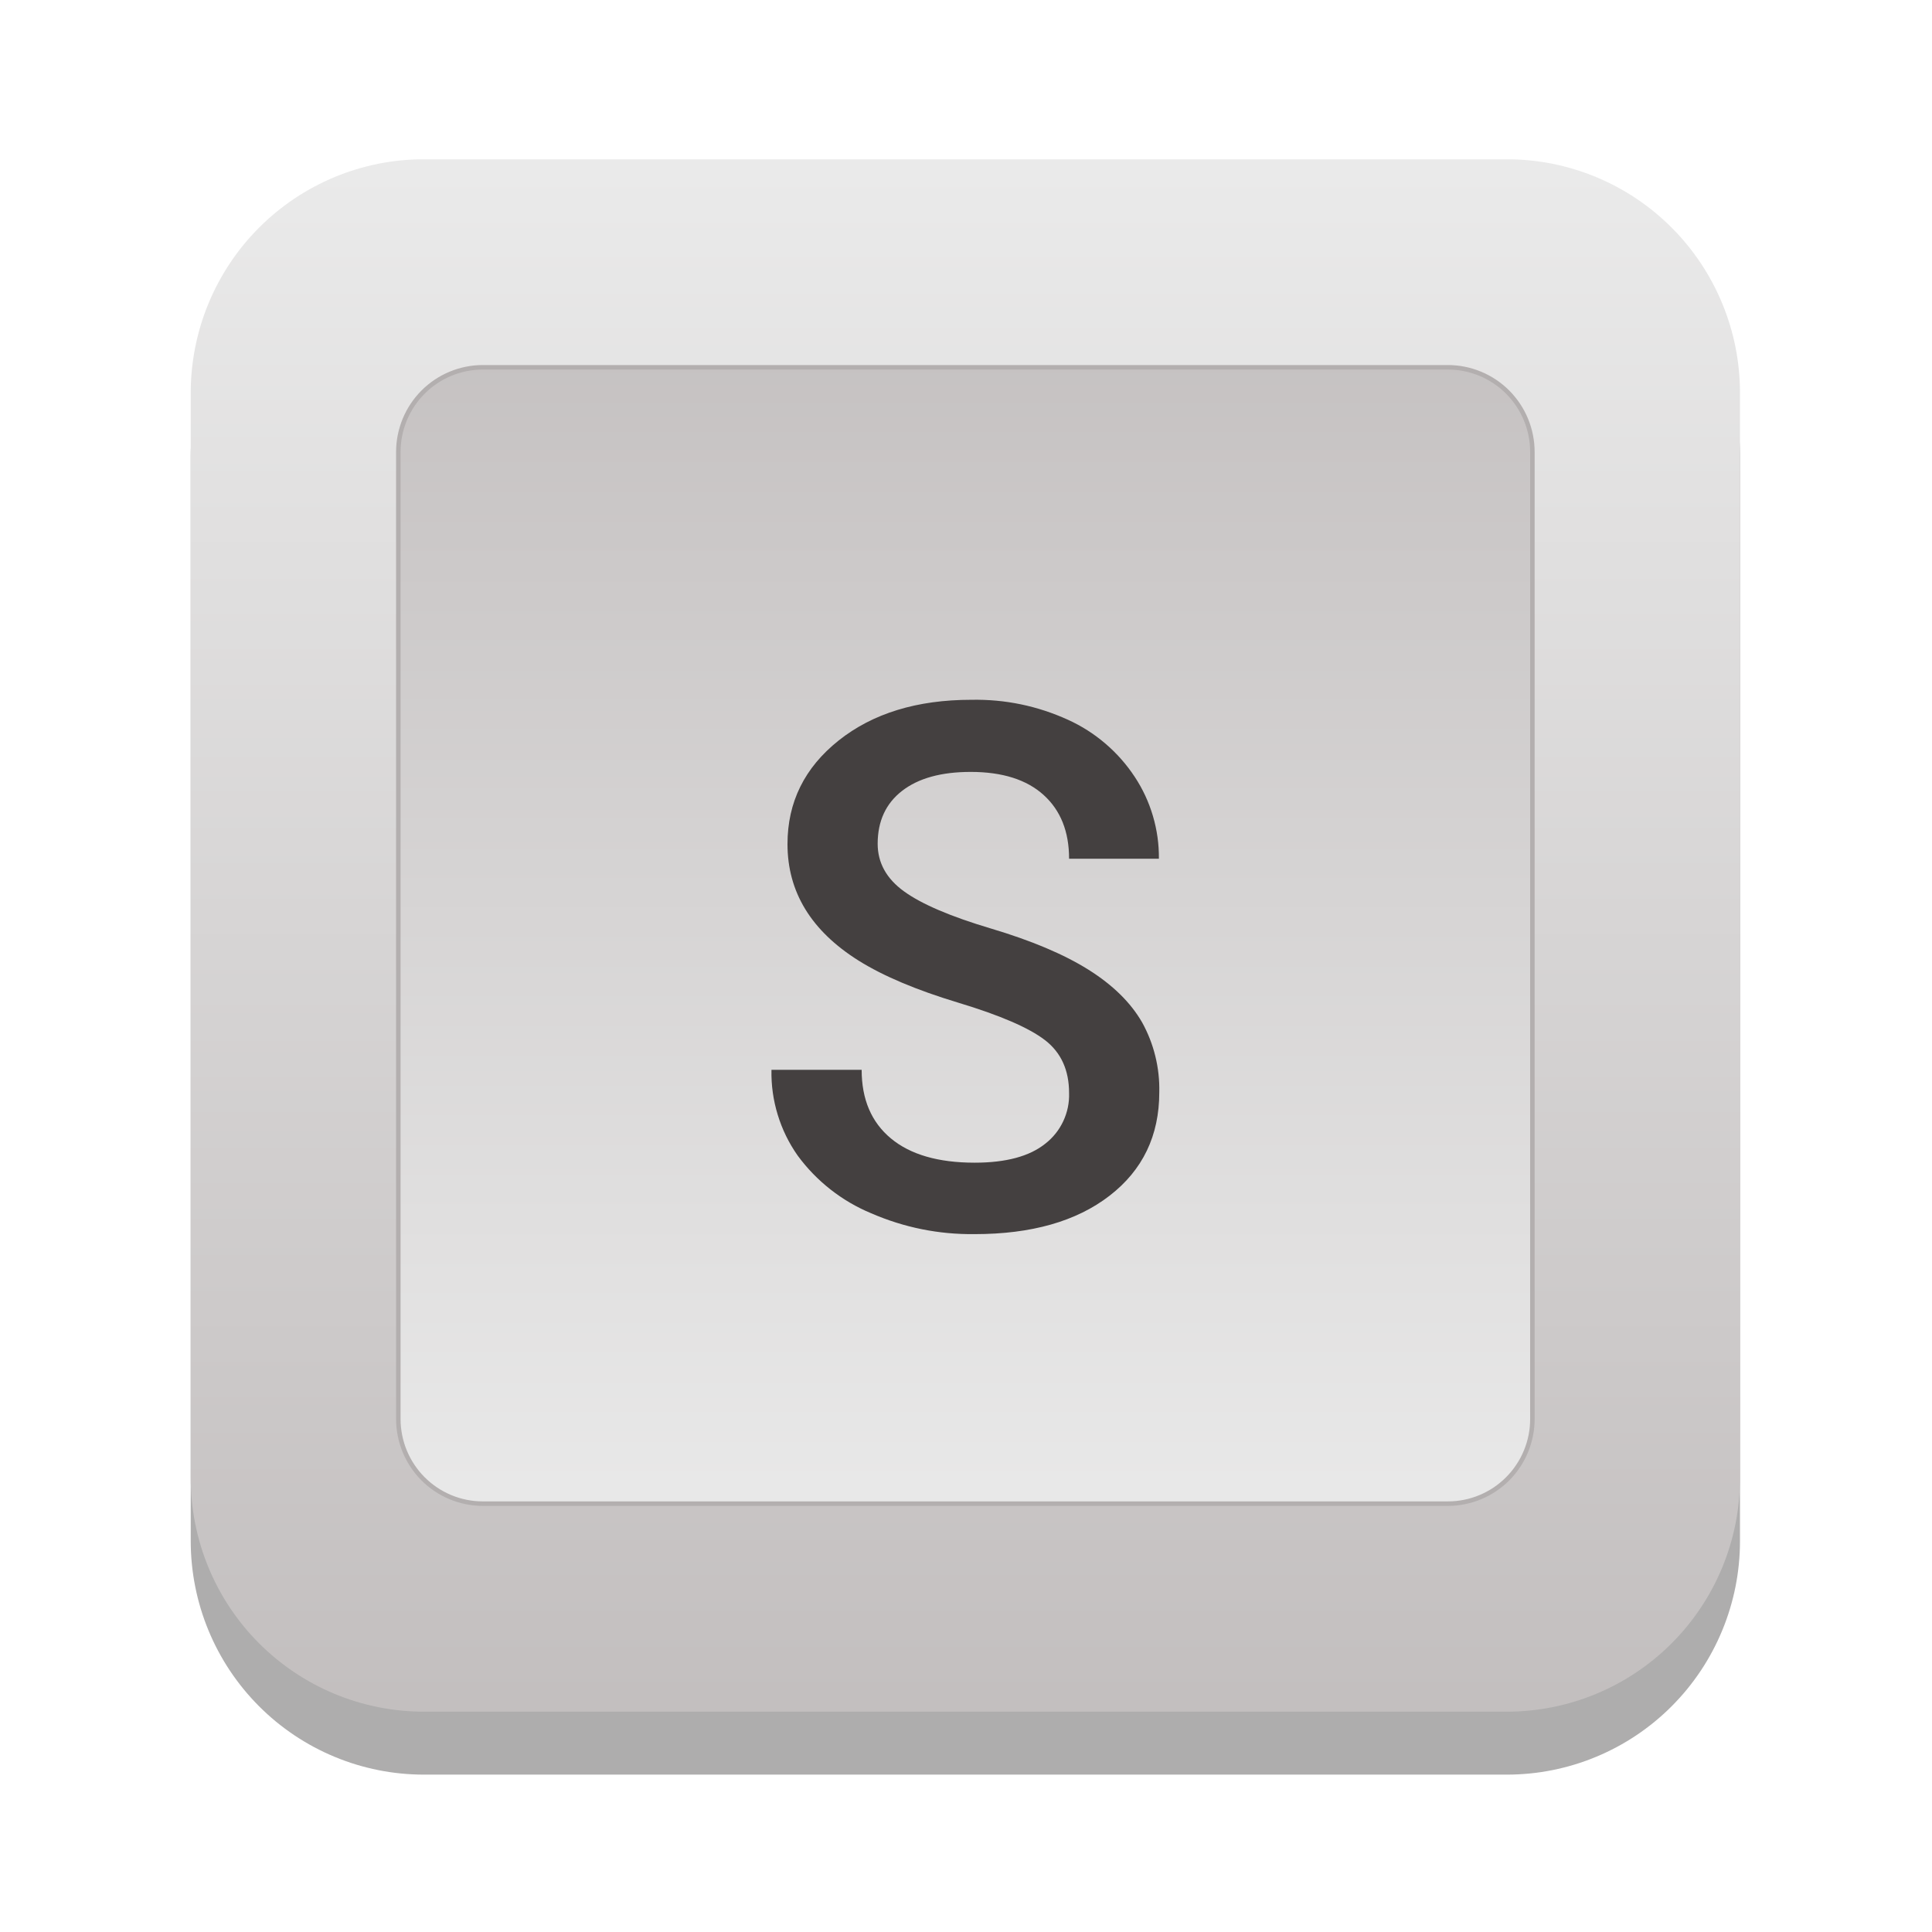 <svg xmlns="http://www.w3.org/2000/svg" xmlns:xlink="http://www.w3.org/1999/xlink" width="500" zoomAndPan="magnify" viewBox="0 0 375 375" height="500" preserveAspectRatio="xMidYMid meet" version="1.0"><defs><clipPath id="3f2a3e982a"><path d="M 37 43 L 337.75 43 L 337.75 344.434 L 37 344.434 Z M 37 43 " clip-rule="nonzero"/></clipPath><clipPath id="652b545025"><path d="M 37 30.934 L 337.75 30.934 L 337.75 333 L 37 333 Z M 37 30.934 " clip-rule="nonzero"/></clipPath><clipPath id="5977b94faf"><path d="M 82.27 30.914 L 292.484 30.914 C 293.965 30.914 295.441 30.988 296.918 31.133 C 298.395 31.277 299.855 31.496 301.309 31.785 C 302.762 32.074 304.199 32.438 305.617 32.867 C 307.035 33.297 308.43 33.797 309.797 34.367 C 311.168 34.934 312.504 35.57 313.812 36.27 C 315.121 36.969 316.391 37.73 317.621 38.555 C 318.855 39.383 320.043 40.266 321.188 41.207 C 322.332 42.148 323.43 43.145 324.477 44.195 C 325.527 45.246 326.52 46.344 327.461 47.492 C 328.398 48.641 329.281 49.832 330.105 51.066 C 330.93 52.301 331.691 53.574 332.387 54.883 C 333.086 56.191 333.719 57.531 334.285 58.902 C 334.855 60.277 335.352 61.672 335.781 63.094 C 336.211 64.516 336.574 65.953 336.863 67.41 C 337.152 68.867 337.367 70.332 337.512 71.812 C 337.66 73.289 337.73 74.77 337.73 76.254 L 337.73 286.895 C 337.73 288.379 337.66 289.859 337.512 291.336 C 337.367 292.816 337.152 294.281 336.863 295.738 C 336.574 297.195 336.211 298.633 335.781 300.055 C 335.352 301.477 334.855 302.871 334.285 304.242 C 333.719 305.617 333.086 306.957 332.387 308.266 C 331.691 309.574 330.93 310.848 330.105 312.082 C 329.281 313.316 328.398 314.508 327.461 315.656 C 326.52 316.805 325.527 317.902 324.477 318.953 C 323.43 320.004 322.332 321 321.188 321.941 C 320.043 322.883 318.855 323.766 317.621 324.59 C 316.391 325.418 315.121 326.18 313.812 326.879 C 312.504 327.578 311.168 328.215 309.797 328.781 C 308.43 329.352 307.035 329.848 305.617 330.281 C 304.199 330.711 302.762 331.07 301.309 331.363 C 299.855 331.652 298.395 331.867 296.918 332.016 C 295.441 332.16 293.965 332.234 292.484 332.234 L 82.27 332.234 C 80.785 332.234 79.309 332.16 77.832 332.016 C 76.359 331.867 74.895 331.652 73.441 331.363 C 71.988 331.07 70.551 330.711 69.133 330.281 C 67.715 329.848 66.32 329.352 64.953 328.781 C 63.582 328.215 62.246 327.578 60.938 326.879 C 59.633 326.18 58.363 325.418 57.129 324.59 C 55.898 323.766 54.707 322.883 53.562 321.941 C 52.418 321 51.32 320.004 50.273 318.953 C 49.227 317.902 48.23 316.805 47.289 315.656 C 46.352 314.508 45.469 313.316 44.645 312.082 C 43.82 310.848 43.062 309.574 42.363 308.266 C 41.664 306.957 41.031 305.617 40.465 304.242 C 39.898 302.871 39.398 301.477 38.969 300.055 C 38.539 298.633 38.18 297.195 37.891 295.738 C 37.602 294.281 37.383 292.816 37.238 291.336 C 37.094 289.859 37.02 288.379 37.02 286.895 L 37.02 76.254 C 37.02 74.77 37.094 73.289 37.238 71.812 C 37.383 70.332 37.602 68.867 37.891 67.41 C 38.18 65.953 38.539 64.516 38.969 63.094 C 39.398 61.672 39.898 60.277 40.465 58.902 C 41.031 57.531 41.664 56.191 42.363 54.883 C 43.062 53.574 43.82 52.301 44.645 51.066 C 45.469 49.832 46.352 48.641 47.289 47.492 C 48.23 46.344 49.227 45.246 50.273 44.195 C 51.32 43.145 52.418 42.148 53.562 41.207 C 54.707 40.266 55.898 39.383 57.129 38.555 C 58.363 37.73 59.633 36.969 60.938 36.27 C 62.246 35.57 63.582 34.934 64.953 34.367 C 66.32 33.797 67.715 33.297 69.133 32.867 C 70.551 32.438 71.988 32.074 73.441 31.785 C 74.895 31.496 76.359 31.277 77.832 31.133 C 79.309 30.988 80.785 30.914 82.27 30.914 Z M 82.27 30.914 " clip-rule="nonzero"/></clipPath><linearGradient x1="250" gradientTransform="matrix(0.871, 0, 0, 0.873, -30.379, -30.51)" y1="70.4" x2="250" gradientUnits="userSpaceOnUse" y2="415.621" id="796d48b769"><stop stop-opacity="1" stop-color="rgb(91.742%, 91.737%, 91.737%)" offset="0"/><stop stop-opacity="1" stop-color="rgb(91.62%, 91.603%, 91.603%)" offset="0.016"/><stop stop-opacity="1" stop-color="rgb(91.377%, 91.335%, 91.335%)" offset="0.031"/><stop stop-opacity="1" stop-color="rgb(91.136%, 91.068%, 91.068%)" offset="0.047"/><stop stop-opacity="1" stop-color="rgb(90.894%, 90.8%, 90.8%)" offset="0.062"/><stop stop-opacity="1" stop-color="rgb(90.651%, 90.533%, 90.533%)" offset="0.078"/><stop stop-opacity="1" stop-color="rgb(90.408%, 90.266%, 90.266%)" offset="0.094"/><stop stop-opacity="1" stop-color="rgb(90.166%, 89.999%, 89.999%)" offset="0.109"/><stop stop-opacity="1" stop-color="rgb(89.923%, 89.732%, 89.732%)" offset="0.125"/><stop stop-opacity="1" stop-color="rgb(89.68%, 89.465%, 89.465%)" offset="0.141"/><stop stop-opacity="1" stop-color="rgb(89.438%, 89.197%, 89.197%)" offset="0.156"/><stop stop-opacity="1" stop-color="rgb(89.195%, 88.93%, 88.93%)" offset="0.172"/><stop stop-opacity="1" stop-color="rgb(88.953%, 88.663%, 88.663%)" offset="0.188"/><stop stop-opacity="1" stop-color="rgb(88.71%, 88.396%, 88.396%)" offset="0.203"/><stop stop-opacity="1" stop-color="rgb(88.467%, 88.129%, 88.129%)" offset="0.219"/><stop stop-opacity="1" stop-color="rgb(88.225%, 87.862%, 87.862%)" offset="0.234"/><stop stop-opacity="1" stop-color="rgb(87.982%, 87.595%, 87.595%)" offset="0.25"/><stop stop-opacity="1" stop-color="rgb(87.74%, 87.326%, 87.326%)" offset="0.266"/><stop stop-opacity="1" stop-color="rgb(87.498%, 87.059%, 87.059%)" offset="0.281"/><stop stop-opacity="1" stop-color="rgb(87.256%, 86.792%, 86.792%)" offset="0.297"/><stop stop-opacity="1" stop-color="rgb(87.013%, 86.525%, 86.525%)" offset="0.312"/><stop stop-opacity="1" stop-color="rgb(86.771%, 86.258%, 86.258%)" offset="0.328"/><stop stop-opacity="1" stop-color="rgb(86.528%, 85.991%, 85.991%)" offset="0.344"/><stop stop-opacity="1" stop-color="rgb(86.285%, 85.724%, 85.724%)" offset="0.359"/><stop stop-opacity="1" stop-color="rgb(86.043%, 85.457%, 85.457%)" offset="0.375"/><stop stop-opacity="1" stop-color="rgb(85.8%, 85.188%, 85.188%)" offset="0.391"/><stop stop-opacity="1" stop-color="rgb(85.558%, 84.921%, 84.921%)" offset="0.406"/><stop stop-opacity="1" stop-color="rgb(85.315%, 84.654%, 84.654%)" offset="0.422"/><stop stop-opacity="1" stop-color="rgb(85.072%, 84.387%, 84.387%)" offset="0.438"/><stop stop-opacity="1" stop-color="rgb(84.83%, 84.12%, 84.12%)" offset="0.453"/><stop stop-opacity="1" stop-color="rgb(84.587%, 83.853%, 83.853%)" offset="0.469"/><stop stop-opacity="1" stop-color="rgb(84.344%, 83.586%, 83.586%)" offset="0.484"/><stop stop-opacity="1" stop-color="rgb(84.102%, 83.318%, 83.318%)" offset="0.5"/><stop stop-opacity="1" stop-color="rgb(83.861%, 83.051%, 83.051%)" offset="0.516"/><stop stop-opacity="1" stop-color="rgb(83.618%, 82.784%, 82.784%)" offset="0.531"/><stop stop-opacity="1" stop-color="rgb(83.376%, 82.516%, 82.516%)" offset="0.547"/><stop stop-opacity="1" stop-color="rgb(83.133%, 82.249%, 82.249%)" offset="0.562"/><stop stop-opacity="1" stop-color="rgb(82.89%, 81.982%, 81.982%)" offset="0.578"/><stop stop-opacity="1" stop-color="rgb(82.648%, 81.715%, 81.715%)" offset="0.594"/><stop stop-opacity="1" stop-color="rgb(82.405%, 81.448%, 81.448%)" offset="0.609"/><stop stop-opacity="1" stop-color="rgb(82.162%, 81.18%, 81.18%)" offset="0.625"/><stop stop-opacity="1" stop-color="rgb(81.92%, 80.913%, 80.913%)" offset="0.641"/><stop stop-opacity="1" stop-color="rgb(81.677%, 80.646%, 80.646%)" offset="0.656"/><stop stop-opacity="1" stop-color="rgb(81.435%, 80.379%, 80.379%)" offset="0.672"/><stop stop-opacity="1" stop-color="rgb(81.192%, 80.112%, 80.112%)" offset="0.688"/><stop stop-opacity="1" stop-color="rgb(80.949%, 79.845%, 79.845%)" offset="0.703"/><stop stop-opacity="1" stop-color="rgb(80.707%, 79.578%, 79.578%)" offset="0.719"/><stop stop-opacity="1" stop-color="rgb(80.464%, 79.311%, 79.311%)" offset="0.734"/><stop stop-opacity="1" stop-color="rgb(80.222%, 79.042%, 79.042%)" offset="0.75"/><stop stop-opacity="1" stop-color="rgb(79.98%, 78.775%, 78.775%)" offset="0.766"/><stop stop-opacity="1" stop-color="rgb(79.738%, 78.508%, 78.508%)" offset="0.781"/><stop stop-opacity="1" stop-color="rgb(79.495%, 78.241%, 78.241%)" offset="0.797"/><stop stop-opacity="1" stop-color="rgb(79.253%, 77.974%, 77.974%)" offset="0.812"/><stop stop-opacity="1" stop-color="rgb(79.01%, 77.707%, 77.707%)" offset="0.828"/><stop stop-opacity="1" stop-color="rgb(78.767%, 77.44%, 77.44%)" offset="0.844"/><stop stop-opacity="1" stop-color="rgb(78.525%, 77.171%, 77.171%)" offset="0.859"/><stop stop-opacity="1" stop-color="rgb(78.282%, 76.904%, 76.904%)" offset="0.875"/><stop stop-opacity="1" stop-color="rgb(78.04%, 76.637%, 76.637%)" offset="0.891"/><stop stop-opacity="1" stop-color="rgb(77.797%, 76.37%, 76.37%)" offset="0.906"/><stop stop-opacity="1" stop-color="rgb(77.554%, 76.103%, 76.103%)" offset="0.922"/><stop stop-opacity="1" stop-color="rgb(77.312%, 75.836%, 75.836%)" offset="0.938"/><stop stop-opacity="1" stop-color="rgb(77.069%, 75.569%, 75.569%)" offset="0.953"/><stop stop-opacity="1" stop-color="rgb(76.826%, 75.302%, 75.302%)" offset="0.969"/><stop stop-opacity="1" stop-color="rgb(76.584%, 75.034%, 75.034%)" offset="0.984"/><stop stop-opacity="1" stop-color="rgb(76.343%, 74.767%, 74.767%)" offset="1"/></linearGradient><clipPath id="5fa9f30781"><path d="M 77 71 L 298 71 L 298 292 L 77 292 Z M 77 71 " clip-rule="nonzero"/></clipPath><clipPath id="557346eadd"><path d="M 93.699 71.293 L 281.055 71.293 C 281.59 71.293 282.125 71.32 282.66 71.371 C 283.191 71.426 283.723 71.504 284.25 71.609 C 284.777 71.711 285.297 71.844 285.809 72 C 286.32 72.156 286.828 72.336 287.324 72.543 C 287.816 72.746 288.301 72.977 288.777 73.23 C 289.25 73.484 289.707 73.762 290.156 74.059 C 290.602 74.355 291.031 74.676 291.445 75.02 C 291.859 75.359 292.258 75.719 292.637 76.102 C 293.016 76.48 293.375 76.879 293.715 77.293 C 294.059 77.711 294.375 78.141 294.676 78.586 C 294.973 79.035 295.246 79.496 295.5 79.969 C 295.754 80.445 295.984 80.93 296.188 81.426 C 296.395 81.922 296.574 82.43 296.73 82.941 C 296.887 83.457 297.016 83.977 297.121 84.504 C 297.227 85.031 297.305 85.562 297.355 86.098 C 297.41 86.633 297.434 87.168 297.434 87.707 L 297.434 275.441 C 297.434 275.977 297.41 276.516 297.355 277.051 C 297.305 277.586 297.227 278.117 297.121 278.645 C 297.016 279.172 296.887 279.691 296.73 280.207 C 296.574 280.719 296.395 281.227 296.188 281.723 C 295.984 282.219 295.754 282.703 295.5 283.18 C 295.246 283.652 294.973 284.113 294.676 284.559 C 294.375 285.008 294.059 285.438 293.715 285.855 C 293.375 286.27 293.016 286.668 292.637 287.047 C 292.258 287.43 291.859 287.789 291.445 288.129 C 291.031 288.473 290.602 288.789 290.156 289.09 C 289.707 289.387 289.25 289.664 288.777 289.918 C 288.301 290.172 287.816 290.402 287.324 290.605 C 286.828 290.812 286.32 290.992 285.809 291.148 C 285.297 291.305 284.773 291.438 284.25 291.539 C 283.723 291.645 283.191 291.723 282.66 291.777 C 282.125 291.828 281.59 291.855 281.055 291.855 L 93.699 291.855 C 93.16 291.855 92.625 291.828 92.094 291.777 C 91.559 291.723 91.027 291.645 90.5 291.539 C 89.977 291.438 89.457 291.305 88.941 291.148 C 88.43 290.992 87.926 290.812 87.43 290.605 C 86.934 290.402 86.449 290.172 85.977 289.918 C 85.504 289.664 85.043 289.387 84.598 289.09 C 84.148 288.789 83.719 288.473 83.305 288.129 C 82.891 287.789 82.492 287.43 82.113 287.047 C 81.734 286.668 81.375 286.27 81.035 285.855 C 80.695 285.438 80.375 285.008 80.078 284.559 C 79.777 284.113 79.504 283.652 79.25 283.18 C 78.996 282.703 78.77 282.219 78.562 281.723 C 78.355 281.227 78.176 280.719 78.02 280.207 C 77.867 279.691 77.734 279.172 77.629 278.645 C 77.527 278.117 77.445 277.586 77.395 277.051 C 77.344 276.516 77.316 275.977 77.316 275.441 L 77.316 87.707 C 77.316 87.168 77.344 86.633 77.395 86.098 C 77.445 85.562 77.527 85.031 77.629 84.504 C 77.734 83.977 77.867 83.457 78.02 82.941 C 78.176 82.43 78.355 81.922 78.562 81.426 C 78.77 80.93 78.996 80.445 79.25 79.969 C 79.504 79.496 79.777 79.035 80.078 78.586 C 80.375 78.141 80.695 77.711 81.035 77.293 C 81.375 76.879 81.734 76.48 82.113 76.102 C 82.492 75.719 82.891 75.359 83.305 75.02 C 83.719 74.676 84.148 74.355 84.598 74.059 C 85.043 73.762 85.504 73.484 85.977 73.23 C 86.449 72.977 86.934 72.746 87.43 72.543 C 87.926 72.336 88.43 72.156 88.941 72 C 89.457 71.844 89.977 71.711 90.5 71.609 C 91.027 71.504 91.559 71.426 92.094 71.371 C 92.625 71.32 93.16 71.293 93.699 71.293 Z M 93.699 71.293 " clip-rule="nonzero"/></clipPath><linearGradient x1="250" gradientTransform="matrix(0.871, 0, 0, 0.873, -30.379, -30.51)" y1="369.358" x2="250" gradientUnits="userSpaceOnUse" y2="116.642" id="d1599a9c7e"><stop stop-opacity="1" stop-color="rgb(91.165%, 91.1%, 91.1%)" offset="0"/><stop stop-opacity="1" stop-color="rgb(91.058%, 90.982%, 90.982%)" offset="0.016"/><stop stop-opacity="1" stop-color="rgb(90.845%, 90.747%, 90.747%)" offset="0.031"/><stop stop-opacity="1" stop-color="rgb(90.633%, 90.514%, 90.514%)" offset="0.047"/><stop stop-opacity="1" stop-color="rgb(90.419%, 90.279%, 90.279%)" offset="0.062"/><stop stop-opacity="1" stop-color="rgb(90.205%, 90.044%, 90.044%)" offset="0.078"/><stop stop-opacity="1" stop-color="rgb(89.993%, 89.809%, 89.809%)" offset="0.094"/><stop stop-opacity="1" stop-color="rgb(89.78%, 89.574%, 89.574%)" offset="0.109"/><stop stop-opacity="1" stop-color="rgb(89.568%, 89.34%, 89.34%)" offset="0.125"/><stop stop-opacity="1" stop-color="rgb(89.354%, 89.105%, 89.105%)" offset="0.141"/><stop stop-opacity="1" stop-color="rgb(89.14%, 88.87%, 88.87%)" offset="0.156"/><stop stop-opacity="1" stop-color="rgb(88.928%, 88.635%, 88.635%)" offset="0.172"/><stop stop-opacity="1" stop-color="rgb(88.715%, 88.4%, 88.4%)" offset="0.188"/><stop stop-opacity="1" stop-color="rgb(88.503%, 88.167%, 88.167%)" offset="0.203"/><stop stop-opacity="1" stop-color="rgb(88.289%, 87.932%, 87.932%)" offset="0.219"/><stop stop-opacity="1" stop-color="rgb(88.077%, 87.697%, 87.697%)" offset="0.234"/><stop stop-opacity="1" stop-color="rgb(87.863%, 87.462%, 87.462%)" offset="0.25"/><stop stop-opacity="1" stop-color="rgb(87.65%, 87.227%, 87.227%)" offset="0.266"/><stop stop-opacity="1" stop-color="rgb(87.437%, 86.993%, 86.993%)" offset="0.281"/><stop stop-opacity="1" stop-color="rgb(87.224%, 86.758%, 86.758%)" offset="0.297"/><stop stop-opacity="1" stop-color="rgb(87.012%, 86.523%, 86.523%)" offset="0.312"/><stop stop-opacity="1" stop-color="rgb(86.798%, 86.288%, 86.288%)" offset="0.328"/><stop stop-opacity="1" stop-color="rgb(86.586%, 86.053%, 86.053%)" offset="0.344"/><stop stop-opacity="1" stop-color="rgb(86.372%, 85.82%, 85.82%)" offset="0.359"/><stop stop-opacity="1" stop-color="rgb(86.159%, 85.585%, 85.585%)" offset="0.375"/><stop stop-opacity="1" stop-color="rgb(85.947%, 85.35%, 85.35%)" offset="0.391"/><stop stop-opacity="1" stop-color="rgb(85.733%, 85.115%, 85.115%)" offset="0.406"/><stop stop-opacity="1" stop-color="rgb(85.521%, 84.88%, 84.88%)" offset="0.422"/><stop stop-opacity="1" stop-color="rgb(85.307%, 84.647%, 84.647%)" offset="0.438"/><stop stop-opacity="1" stop-color="rgb(85.095%, 84.412%, 84.412%)" offset="0.453"/><stop stop-opacity="1" stop-color="rgb(84.882%, 84.177%, 84.177%)" offset="0.469"/><stop stop-opacity="1" stop-color="rgb(84.668%, 83.942%, 83.942%)" offset="0.484"/><stop stop-opacity="1" stop-color="rgb(84.456%, 83.707%, 83.707%)" offset="0.5"/><stop stop-opacity="1" stop-color="rgb(84.242%, 83.473%, 83.473%)" offset="0.516"/><stop stop-opacity="1" stop-color="rgb(84.03%, 83.238%, 83.238%)" offset="0.531"/><stop stop-opacity="1" stop-color="rgb(83.817%, 83.003%, 83.003%)" offset="0.547"/><stop stop-opacity="1" stop-color="rgb(83.603%, 82.768%, 82.768%)" offset="0.562"/><stop stop-opacity="1" stop-color="rgb(83.391%, 82.533%, 82.533%)" offset="0.578"/><stop stop-opacity="1" stop-color="rgb(83.177%, 82.3%, 82.3%)" offset="0.594"/><stop stop-opacity="1" stop-color="rgb(82.965%, 82.065%, 82.065%)" offset="0.609"/><stop stop-opacity="1" stop-color="rgb(82.751%, 81.83%, 81.83%)" offset="0.625"/><stop stop-opacity="1" stop-color="rgb(82.539%, 81.595%, 81.595%)" offset="0.641"/><stop stop-opacity="1" stop-color="rgb(82.326%, 81.36%, 81.36%)" offset="0.656"/><stop stop-opacity="1" stop-color="rgb(82.112%, 81.126%, 81.126%)" offset="0.672"/><stop stop-opacity="1" stop-color="rgb(81.9%, 80.891%, 80.891%)" offset="0.688"/><stop stop-opacity="1" stop-color="rgb(81.686%, 80.656%, 80.656%)" offset="0.703"/><stop stop-opacity="1" stop-color="rgb(81.474%, 80.421%, 80.421%)" offset="0.719"/><stop stop-opacity="1" stop-color="rgb(81.261%, 80.186%, 80.186%)" offset="0.734"/><stop stop-opacity="1" stop-color="rgb(81.049%, 79.953%, 79.953%)" offset="0.75"/><stop stop-opacity="1" stop-color="rgb(80.835%, 79.718%, 79.718%)" offset="0.766"/><stop stop-opacity="1" stop-color="rgb(80.621%, 79.483%, 79.483%)" offset="0.781"/><stop stop-opacity="1" stop-color="rgb(80.409%, 79.248%, 79.248%)" offset="0.797"/><stop stop-opacity="1" stop-color="rgb(80.196%, 79.013%, 79.013%)" offset="0.812"/><stop stop-opacity="1" stop-color="rgb(79.984%, 78.78%, 78.78%)" offset="0.828"/><stop stop-opacity="1" stop-color="rgb(79.77%, 78.545%, 78.545%)" offset="0.844"/><stop stop-opacity="1" stop-color="rgb(79.556%, 78.31%, 78.31%)" offset="0.859"/><stop stop-opacity="1" stop-color="rgb(79.344%, 78.075%, 78.075%)" offset="0.875"/><stop stop-opacity="1" stop-color="rgb(79.131%, 77.84%, 77.84%)" offset="0.891"/><stop stop-opacity="1" stop-color="rgb(78.918%, 77.606%, 77.606%)" offset="0.906"/><stop stop-opacity="1" stop-color="rgb(78.705%, 77.371%, 77.371%)" offset="0.922"/><stop stop-opacity="1" stop-color="rgb(78.493%, 77.136%, 77.136%)" offset="0.938"/><stop stop-opacity="1" stop-color="rgb(78.279%, 76.901%, 76.901%)" offset="0.953"/><stop stop-opacity="1" stop-color="rgb(78.065%, 76.666%, 76.666%)" offset="0.969"/><stop stop-opacity="1" stop-color="rgb(77.853%, 76.433%, 76.433%)" offset="0.984"/><stop stop-opacity="1" stop-color="rgb(77.64%, 76.198%, 76.198%)" offset="1"/></linearGradient></defs><g clip-path="url(#3f2a3e982a)"><path fill="#aeadad" d="M 82.27 43.133 L 292.484 43.133 C 293.965 43.133 295.441 43.207 296.918 43.352 C 298.395 43.496 299.855 43.715 301.309 44.004 C 302.762 44.293 304.199 44.656 305.617 45.086 C 307.035 45.516 308.43 46.016 309.797 46.586 C 311.168 47.152 312.504 47.789 313.812 48.488 C 315.121 49.188 316.391 49.949 317.621 50.773 C 318.855 51.602 320.043 52.484 321.188 53.426 C 322.332 54.367 323.43 55.363 324.477 56.414 C 325.527 57.465 326.52 58.562 327.461 59.711 C 328.398 60.859 329.281 62.051 330.105 63.285 C 330.93 64.52 331.691 65.793 332.387 67.102 C 333.086 68.41 333.719 69.75 334.285 71.121 C 334.855 72.496 335.352 73.891 335.781 75.312 C 336.211 76.734 336.574 78.172 336.863 79.629 C 337.152 81.086 337.367 82.551 337.512 84.031 C 337.66 85.508 337.73 86.988 337.73 88.473 L 337.73 299.113 C 337.73 300.598 337.66 302.078 337.512 303.555 C 337.367 305.035 337.152 306.5 336.863 307.957 C 336.574 309.414 336.211 310.852 335.781 312.273 C 335.352 313.695 334.855 315.09 334.285 316.461 C 333.719 317.836 333.086 319.176 332.387 320.484 C 331.691 321.793 330.93 323.066 330.105 324.301 C 329.281 325.535 328.398 326.727 327.461 327.875 C 326.52 329.023 325.527 330.121 324.477 331.172 C 323.43 332.223 322.332 333.219 321.188 334.16 C 320.043 335.102 318.855 335.984 317.621 336.812 C 316.391 337.637 315.121 338.398 313.812 339.098 C 312.504 339.797 311.168 340.434 309.797 341 C 308.43 341.57 307.035 342.07 305.617 342.5 C 304.199 342.93 302.762 343.289 301.309 343.582 C 299.855 343.871 298.395 344.09 296.918 344.234 C 295.441 344.379 293.965 344.453 292.484 344.453 L 82.27 344.453 C 80.785 344.453 79.309 344.379 77.832 344.234 C 76.359 344.09 74.895 343.871 73.441 343.582 C 71.988 343.289 70.551 342.93 69.133 342.5 C 67.715 342.07 66.32 341.57 64.953 341 C 63.582 340.434 62.246 339.797 60.938 339.098 C 59.633 338.398 58.363 337.637 57.129 336.812 C 55.898 335.984 54.707 335.102 53.562 334.16 C 52.418 333.219 51.32 332.223 50.273 331.172 C 49.227 330.121 48.23 329.023 47.289 327.875 C 46.352 326.727 45.469 325.535 44.645 324.301 C 43.82 323.066 43.062 321.793 42.363 320.484 C 41.664 319.176 41.031 317.836 40.465 316.461 C 39.898 315.09 39.398 313.695 38.969 312.273 C 38.539 310.852 38.18 309.414 37.891 307.957 C 37.602 306.5 37.383 305.035 37.238 303.555 C 37.094 302.078 37.02 300.598 37.02 299.113 L 37.02 88.473 C 37.02 86.988 37.094 85.508 37.238 84.031 C 37.383 82.551 37.602 81.086 37.891 79.629 C 38.18 78.172 38.539 76.734 38.969 75.312 C 39.398 73.891 39.898 72.496 40.465 71.121 C 41.031 69.75 41.664 68.41 42.363 67.102 C 43.062 65.793 43.82 64.52 44.645 63.285 C 45.469 62.051 46.352 60.859 47.289 59.711 C 48.23 58.562 49.227 57.465 50.273 56.414 C 51.32 55.363 52.418 54.367 53.562 53.426 C 54.707 52.484 55.898 51.602 57.129 50.773 C 58.363 49.949 59.633 49.188 60.938 48.488 C 62.246 47.789 63.582 47.152 64.953 46.586 C 66.32 46.016 67.715 45.516 69.133 45.086 C 70.551 44.656 71.988 44.293 73.441 44.004 C 74.895 43.715 76.359 43.496 77.832 43.352 C 79.309 43.207 80.785 43.133 82.27 43.133 Z M 82.27 43.133 " fill-opacity="1" fill-rule="nonzero"/></g><g clip-path="url(#652b545025)"><g clip-path="url(#5977b94faf)"><path fill="url(#796d48b769)" d="M 37.02 30.934 L 37.02 332.234 L 337.73 332.234 L 337.73 30.934 Z M 37.02 30.934 " fill-rule="nonzero"/></g></g><g clip-path="url(#5fa9f30781)"><g clip-path="url(#557346eadd)"><path fill="url(#d1599a9c7e)" d="M 77.316 71.293 L 77.316 291.855 L 297.434 291.855 L 297.434 71.293 Z M 77.316 71.293 " fill-rule="nonzero"/></g></g><path fill="#b3afaf" d="M 281.055 292.293 L 93.699 292.293 C 93.148 292.293 92.598 292.266 92.051 292.211 C 91.5 292.156 90.957 292.074 90.418 291.965 C 89.879 291.855 89.344 291.723 88.816 291.562 C 88.293 291.402 87.773 291.215 87.266 291.004 C 86.758 290.793 86.258 290.559 85.773 290.297 C 85.289 290.035 84.816 289.754 84.359 289.445 C 83.902 289.141 83.461 288.812 83.035 288.461 C 82.609 288.109 82.199 287.742 81.812 287.352 C 81.422 286.961 81.051 286.551 80.703 286.125 C 80.355 285.699 80.027 285.258 79.719 284.797 C 79.414 284.34 79.133 283.867 78.871 283.379 C 78.613 282.895 78.375 282.395 78.164 281.887 C 77.953 281.375 77.77 280.859 77.609 280.332 C 77.449 279.801 77.312 279.27 77.207 278.727 C 77.098 278.188 77.016 277.641 76.961 277.094 C 76.91 276.543 76.879 275.992 76.879 275.441 L 76.879 87.707 C 76.879 87.156 76.91 86.605 76.961 86.055 C 77.016 85.508 77.098 84.961 77.207 84.422 C 77.312 83.879 77.449 83.344 77.609 82.816 C 77.77 82.289 77.953 81.77 78.164 81.262 C 78.375 80.75 78.613 80.254 78.871 79.766 C 79.133 79.281 79.414 78.809 79.719 78.352 C 80.027 77.891 80.355 77.449 80.703 77.023 C 81.051 76.594 81.422 76.188 81.812 75.797 C 82.199 75.406 82.609 75.035 83.035 74.688 C 83.461 74.336 83.902 74.008 84.359 73.703 C 84.816 73.395 85.289 73.113 85.773 72.852 C 86.258 72.59 86.758 72.355 87.266 72.145 C 87.773 71.934 88.293 71.746 88.816 71.586 C 89.344 71.426 89.879 71.289 90.418 71.184 C 90.957 71.074 91.5 70.992 92.051 70.938 C 92.598 70.883 93.148 70.855 93.699 70.855 L 281.055 70.855 C 281.605 70.855 282.152 70.883 282.699 70.938 C 283.25 70.992 283.793 71.074 284.332 71.184 C 284.871 71.289 285.406 71.426 285.934 71.586 C 286.461 71.746 286.977 71.934 287.484 72.145 C 287.996 72.355 288.492 72.59 288.977 72.852 C 289.461 73.113 289.934 73.395 290.391 73.703 C 290.852 74.008 291.293 74.336 291.719 74.688 C 292.145 75.035 292.551 75.406 292.941 75.797 C 293.328 76.188 293.699 76.594 294.047 77.023 C 294.398 77.449 294.723 77.891 295.031 78.352 C 295.336 78.809 295.621 79.281 295.879 79.766 C 296.141 80.254 296.375 80.75 296.586 81.262 C 296.797 81.77 296.98 82.289 297.141 82.816 C 297.301 83.344 297.438 83.879 297.543 84.422 C 297.652 84.961 297.734 85.508 297.789 86.055 C 297.844 86.605 297.871 87.156 297.871 87.707 L 297.871 275.441 C 297.871 275.992 297.844 276.543 297.789 277.094 C 297.734 277.641 297.652 278.188 297.543 278.727 C 297.438 279.27 297.301 279.801 297.141 280.332 C 296.98 280.859 296.797 281.379 296.586 281.887 C 296.375 282.395 296.141 282.895 295.879 283.379 C 295.621 283.867 295.336 284.34 295.031 284.797 C 294.723 285.258 294.398 285.699 294.047 286.125 C 293.699 286.551 293.328 286.961 292.941 287.352 C 292.551 287.742 292.145 288.109 291.719 288.461 C 291.293 288.812 290.852 289.141 290.391 289.445 C 289.934 289.754 289.461 290.035 288.977 290.297 C 288.492 290.559 287.996 290.793 287.484 291.004 C 286.977 291.215 286.461 291.402 285.934 291.562 C 285.406 291.723 284.871 291.855 284.332 291.965 C 283.793 292.074 283.25 292.156 282.699 292.211 C 282.152 292.266 281.605 292.293 281.055 292.293 Z M 93.699 71.73 C 93.176 71.73 92.656 71.754 92.137 71.809 C 91.617 71.859 91.102 71.938 90.59 72.039 C 90.074 72.141 89.57 72.27 89.07 72.422 C 88.57 72.574 88.082 72.75 87.598 72.949 C 87.117 73.148 86.645 73.375 86.184 73.621 C 85.723 73.867 85.277 74.137 84.844 74.426 C 84.41 74.719 83.988 75.031 83.586 75.359 C 83.184 75.691 82.797 76.043 82.426 76.414 C 82.059 76.785 81.707 77.172 81.375 77.574 C 81.047 77.98 80.734 78.398 80.445 78.836 C 80.152 79.27 79.887 79.719 79.641 80.18 C 79.395 80.641 79.168 81.113 78.969 81.594 C 78.77 82.078 78.594 82.57 78.441 83.07 C 78.289 83.57 78.164 84.078 78.059 84.59 C 77.957 85.105 77.883 85.621 77.828 86.141 C 77.777 86.664 77.75 87.184 77.75 87.707 L 77.75 275.441 C 77.75 275.965 77.777 276.484 77.828 277.008 C 77.883 277.527 77.957 278.043 78.059 278.559 C 78.164 279.07 78.289 279.578 78.441 280.078 C 78.594 280.578 78.77 281.07 78.969 281.551 C 79.168 282.035 79.395 282.508 79.641 282.969 C 79.887 283.43 80.152 283.879 80.445 284.312 C 80.734 284.75 81.047 285.168 81.375 285.574 C 81.707 285.977 82.059 286.363 82.426 286.734 C 82.797 287.105 83.184 287.453 83.586 287.785 C 83.988 288.117 84.41 288.43 84.844 288.723 C 85.277 289.012 85.723 289.281 86.184 289.527 C 86.645 289.773 87.117 289.996 87.598 290.199 C 88.082 290.398 88.57 290.574 89.07 290.727 C 89.57 290.879 90.074 291.008 90.59 291.109 C 91.102 291.211 91.617 291.289 92.137 291.34 C 92.656 291.395 93.176 291.418 93.699 291.418 L 281.055 291.418 C 281.574 291.418 282.098 291.395 282.617 291.34 C 283.137 291.289 283.652 291.211 284.164 291.109 C 284.676 291.008 285.18 290.879 285.68 290.727 C 286.18 290.574 286.672 290.398 287.152 290.199 C 287.637 289.996 288.105 289.773 288.566 289.527 C 289.027 289.281 289.473 289.012 289.91 288.723 C 290.344 288.43 290.762 288.117 291.164 287.785 C 291.566 287.453 291.953 287.105 292.324 286.734 C 292.691 286.363 293.043 285.977 293.375 285.574 C 293.707 285.168 294.016 284.75 294.305 284.312 C 294.598 283.879 294.863 283.43 295.113 282.969 C 295.359 282.508 295.582 282.035 295.781 281.551 C 295.98 281.07 296.156 280.578 296.309 280.078 C 296.461 279.578 296.59 279.07 296.691 278.559 C 296.793 278.043 296.871 277.527 296.922 277.008 C 296.973 276.484 297 275.965 297 275.441 L 297 87.707 C 297 87.184 296.973 86.664 296.922 86.141 C 296.871 85.621 296.793 85.105 296.691 84.59 C 296.59 84.078 296.461 83.57 296.309 83.07 C 296.156 82.57 295.98 82.078 295.781 81.594 C 295.582 81.113 295.359 80.641 295.113 80.18 C 294.863 79.719 294.598 79.27 294.305 78.836 C 294.016 78.398 293.707 77.98 293.375 77.574 C 293.043 77.172 292.691 76.785 292.324 76.414 C 291.953 76.043 291.566 75.691 291.164 75.359 C 290.762 75.031 290.344 74.719 289.91 74.426 C 289.473 74.137 289.027 73.867 288.566 73.621 C 288.105 73.375 287.637 73.148 287.152 72.949 C 286.672 72.75 286.18 72.574 285.68 72.422 C 285.18 72.27 284.676 72.141 284.164 72.039 C 283.652 71.938 283.137 71.859 282.617 71.809 C 282.098 71.754 281.574 71.73 281.055 71.73 Z M 93.699 71.73 " fill-opacity="1" fill-rule="nonzero"/><path fill="#444040" d="M 207.508 212.156 C 207.508 207.719 205.953 204.297 202.84 201.895 C 199.727 199.492 194.109 197.066 185.992 194.617 C 177.875 192.168 171.414 189.441 166.621 186.434 C 157.441 180.66 152.852 173.125 152.852 163.836 C 152.852 155.699 156.16 149 162.781 143.73 C 169.402 138.465 177.992 135.828 188.555 135.828 C 195.094 135.711 201.344 137.004 207.301 139.711 C 209.934 140.906 212.348 142.445 214.547 144.324 C 216.746 146.203 218.645 148.352 220.238 150.766 C 221.797 153.121 222.977 155.656 223.777 158.367 C 224.578 161.078 224.969 163.848 224.941 166.676 L 207.508 166.676 C 207.508 161.406 205.859 157.281 202.562 154.301 C 199.262 151.32 194.547 149.828 188.414 149.828 C 182.695 149.828 178.254 151.055 175.098 153.504 C 171.938 155.953 170.359 159.375 170.355 163.77 C 170.355 167.469 172.062 170.551 175.477 173.02 C 178.887 175.492 184.516 177.895 192.355 180.23 C 200.195 182.566 206.492 185.223 211.246 188.203 C 215.996 191.184 219.48 194.605 221.695 198.465 C 222.836 200.535 223.691 202.719 224.254 205.02 C 224.816 207.316 225.07 209.652 225.016 212.016 C 225.016 220.43 221.797 227.121 215.363 232.09 C 208.93 237.062 200.199 239.543 189.176 239.543 C 182.191 239.621 175.492 238.27 169.078 235.488 C 166.238 234.309 163.609 232.766 161.188 230.867 C 158.77 228.965 156.648 226.773 154.824 224.293 C 153.113 221.859 151.824 219.223 150.957 216.379 C 150.086 213.535 149.68 210.629 149.742 207.652 L 167.246 207.652 C 167.246 213.387 169.141 217.82 172.922 220.965 C 176.703 224.105 182.121 225.676 189.18 225.676 C 195.27 225.676 199.848 224.441 202.914 221.969 C 203.656 221.391 204.32 220.73 204.906 219.996 C 205.492 219.262 205.984 218.465 206.383 217.613 C 206.781 216.762 207.078 215.871 207.27 214.949 C 207.457 214.027 207.539 213.098 207.508 212.156 Z M 207.508 212.156 " fill-opacity="1" fill-rule="nonzero"/></svg>